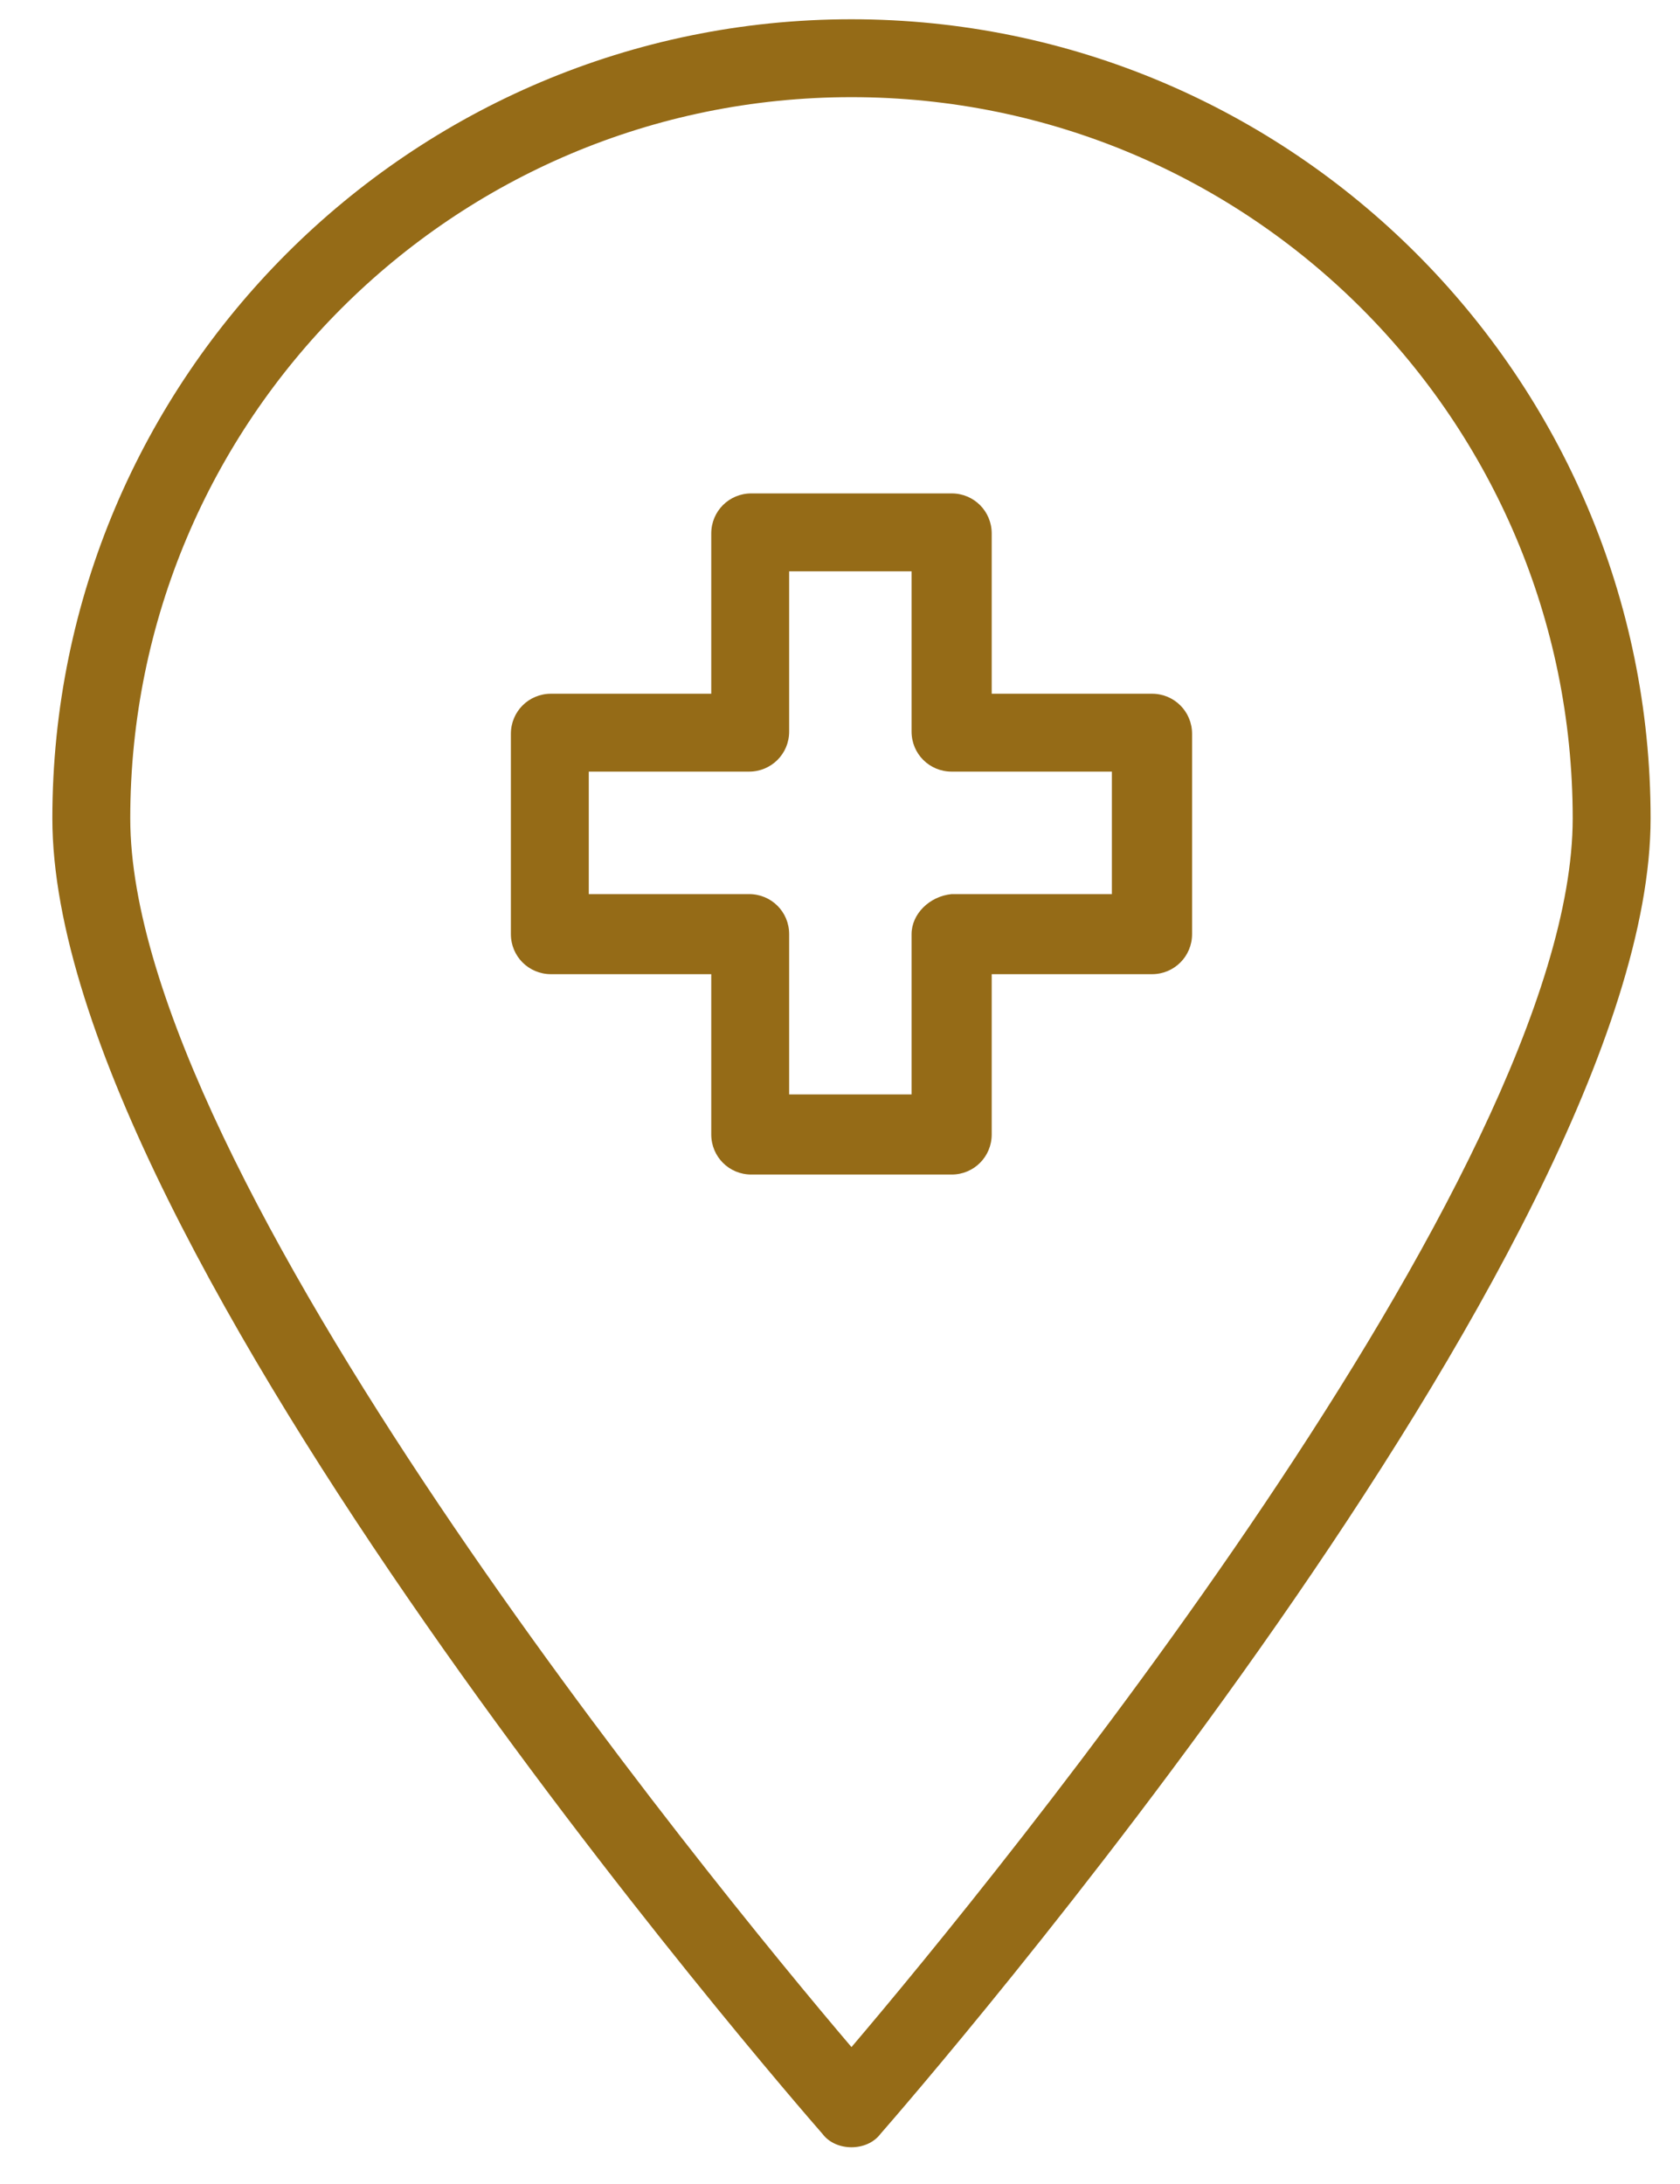 <svg width="30" height="39" viewBox="0 0 30 39" fill="none" xmlns="http://www.w3.org/2000/svg">
<path d="M15.205 0.344C7.335 0.344 0.935 6.744 0.935 14.614C0.935 22.285 14.132 37.47 14.688 38.106C14.807 38.265 15.006 38.344 15.205 38.344C15.404 38.344 15.602 38.265 15.722 38.106C16.278 37.47 29.475 22.285 29.475 14.614C29.475 6.744 23.075 0.344 15.205 0.344ZM15.205 36.555C12.701 33.614 2.326 20.934 2.326 14.614C2.326 7.499 8.09 1.735 15.205 1.735C22.32 1.735 28.084 7.499 28.084 14.614C28.084 20.934 17.709 33.614 15.205 36.555Z" fill="#956B17"/>
<path d="M20.571 12.388H17.709V9.526C17.709 9.129 17.391 8.811 16.994 8.811H13.416C13.019 8.811 12.701 9.129 12.701 9.526V12.388H9.839C9.441 12.388 9.123 12.706 9.123 13.104V16.681C9.123 17.078 9.441 17.396 9.839 17.396H12.701V20.258C12.701 20.656 13.019 20.974 13.416 20.974H16.994C17.391 20.974 17.709 20.656 17.709 20.258V17.396H20.571C20.968 17.396 21.287 17.078 21.287 16.681V13.104C21.287 12.706 20.968 12.388 20.571 12.388ZM19.855 15.966H16.994C16.596 16.005 16.278 16.323 16.278 16.681V19.543H14.092V16.681C14.092 16.283 13.774 15.966 13.376 15.966H10.514V13.779H13.376C13.774 13.779 14.092 13.461 14.092 13.064V10.202H16.278V13.064C16.278 13.461 16.596 13.779 16.994 13.779H19.855V15.966Z" fill="#956B17"/>
</svg>
